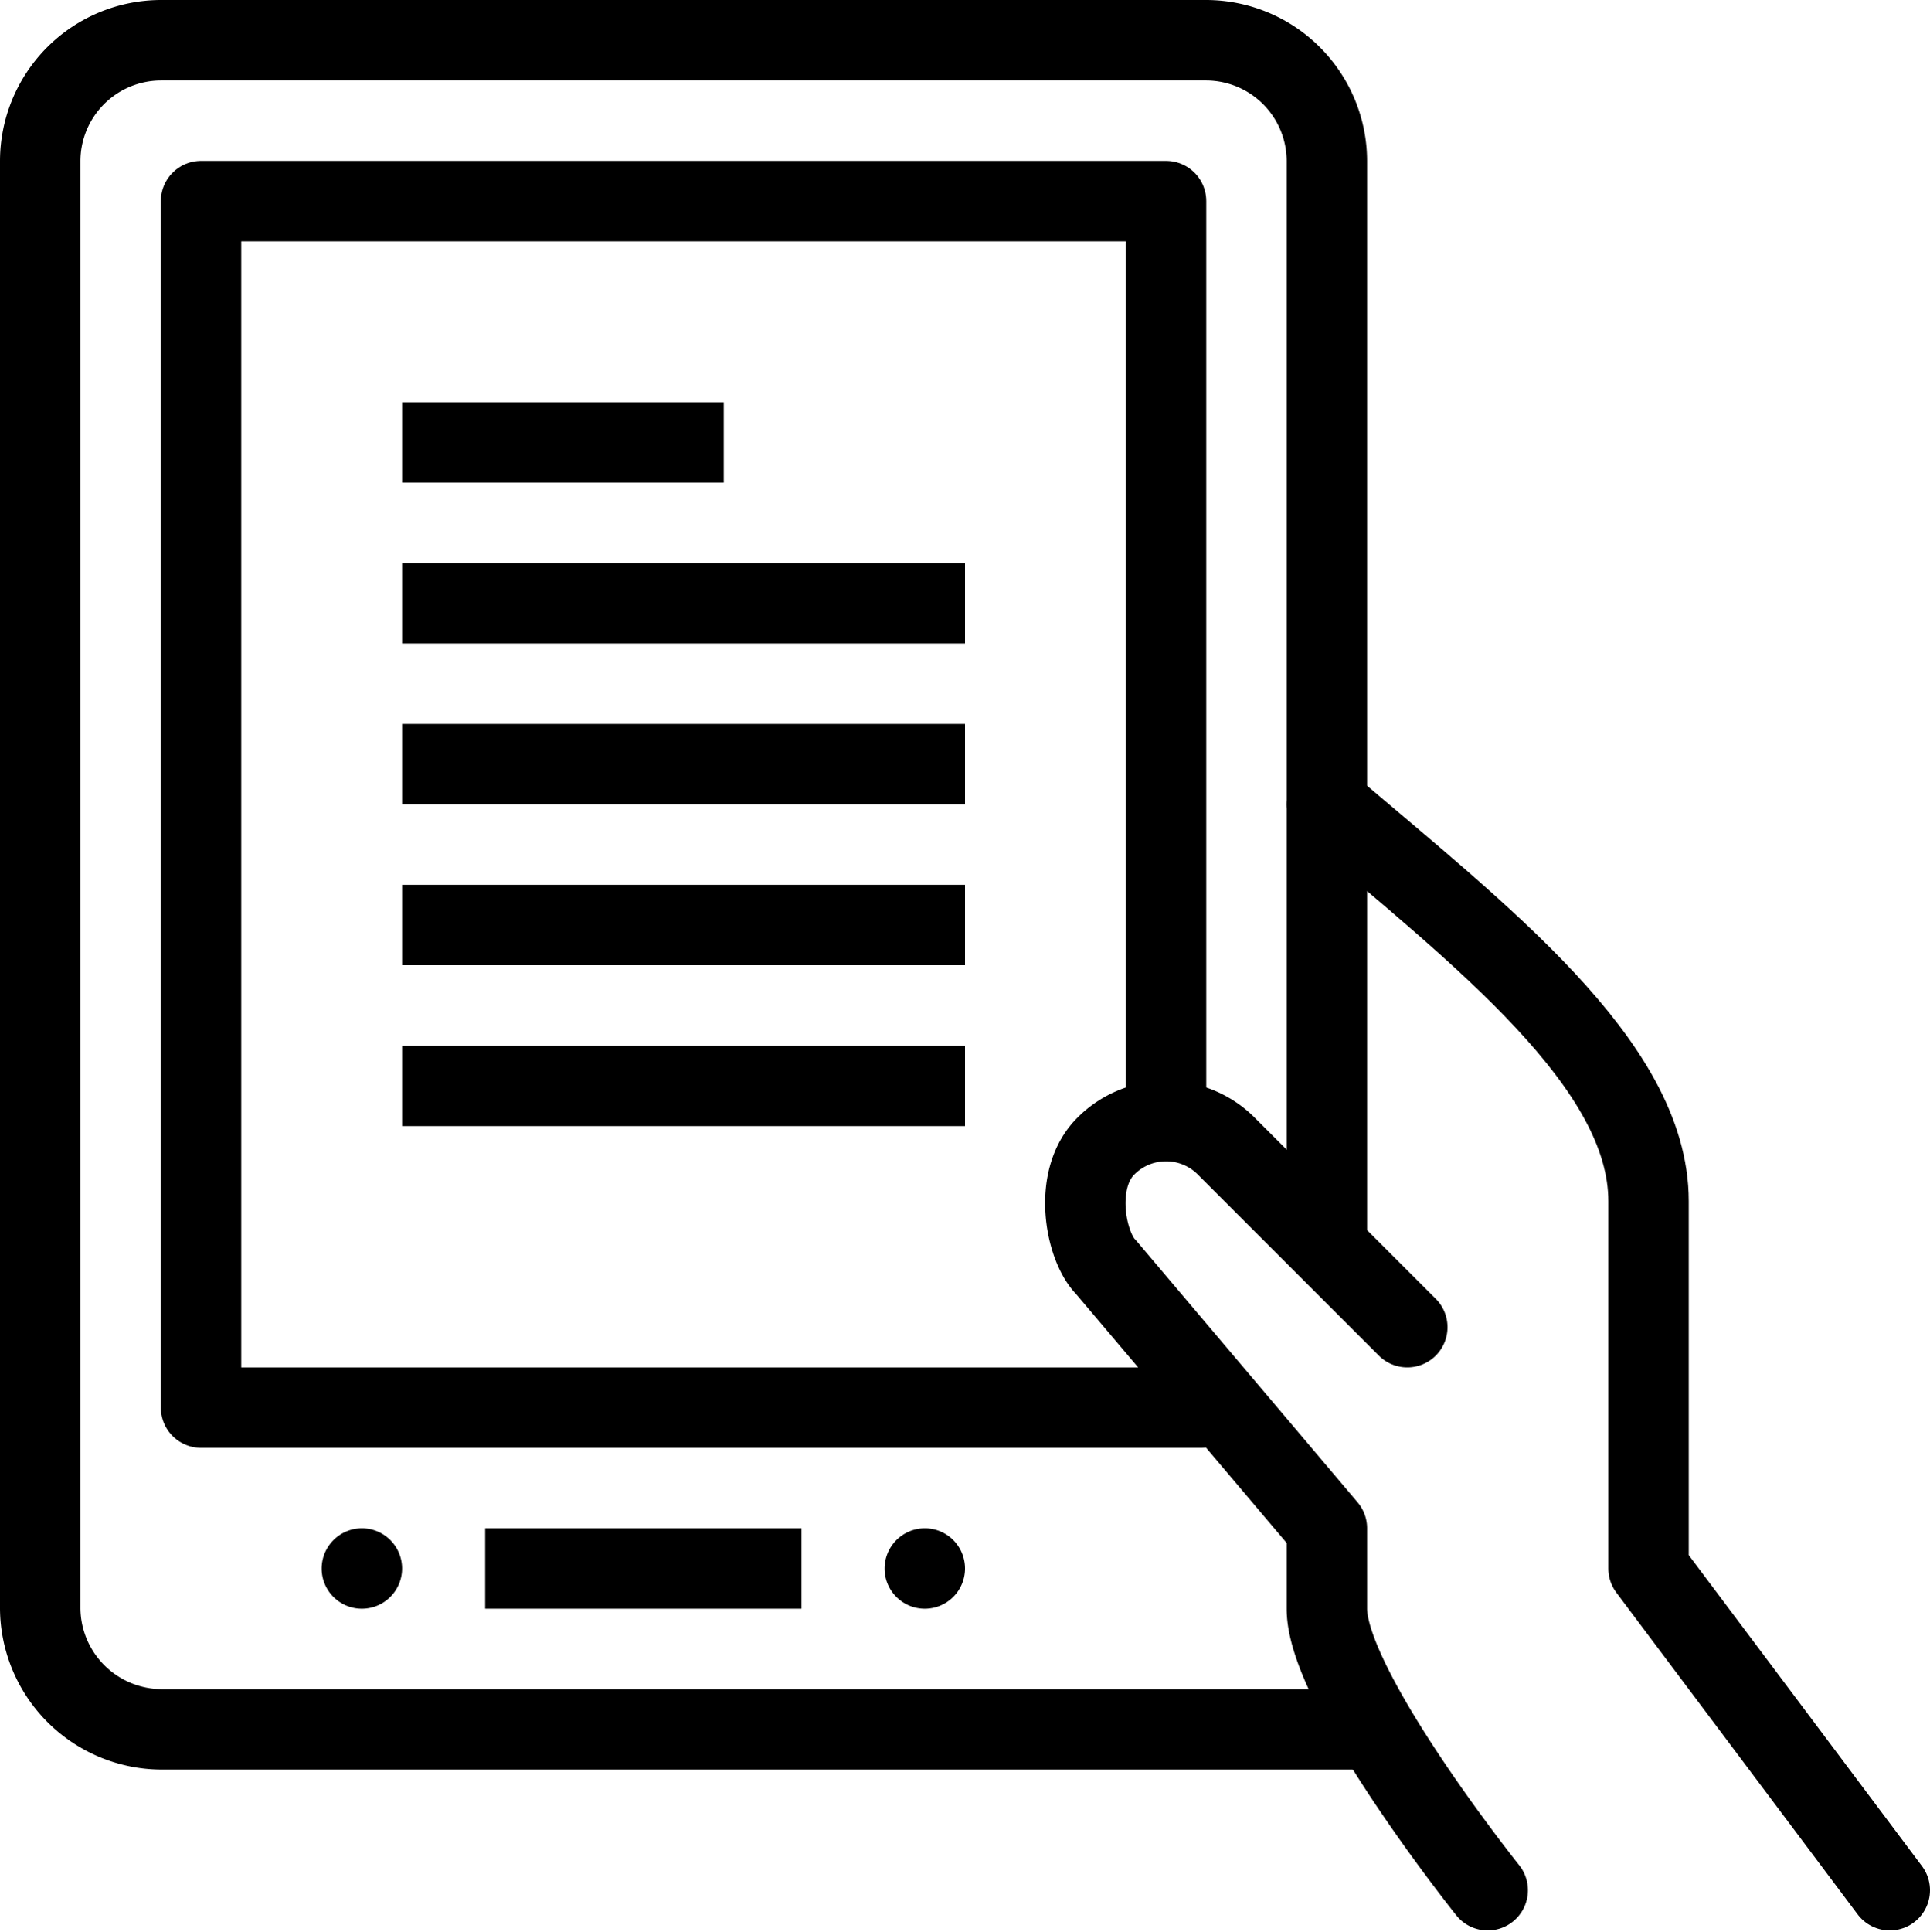 <svg xmlns="http://www.w3.org/2000/svg" viewBox="0 0 144 144.1"><path d="M102,128.9H12a9.092,9.092,0,0,1-9-9V11.9a9.026,9.026,0,0,1,9-9H90a9.026,9.026,0,0,1,9,9V93" transform="translate(0 0.1)" style="fill:none;stroke:#000;stroke-linejoin:round;stroke-width:6px"/><polyline points="89.6 105 15 105 15 15 87 15 87 83.6" style="fill:none;stroke:#000;stroke-linecap:round;stroke-linejoin:round;stroke-width:6px"/><path d="M141,140.9l-18-24V89.5c0-10.2-12.5-19.8-24-29.6" transform="translate(0 0.1)" style="fill:none;stroke:#000;stroke-linecap:round;stroke-linejoin:round;stroke-width:6px"/><path d="M105,98.9,91.5,85.4a6.338,6.338,0,0,0-9,0c-2.5,2.5-1.5,7.5,0,9L99,113.9v6c0,6,12,21,12,21" transform="translate(0 0.1)" style="fill:none;stroke:#000;stroke-linecap:round;stroke-linejoin:round;stroke-width:6px"/><line x1="36.2" y1="117" x2="59.8" y2="117" style="fill:none;stroke:#000;stroke-linejoin:round;stroke-width:6px"/><path d="M27,113.9a3.009,3.009,0,0,0-3,3,3,3,0,1,0,3-3Z"  style="fill:#000" transform="translate(0 0.1)"/><path d="M69,113.9a3.009,3.009,0,0,0-3,3,3,3,0,1,0,3-3Z"  style="fill:#000" transform="translate(0 0.1)"/><line x1="30" y1="81" x2="72" y2="81" style="fill:none;stroke:#000;stroke-linejoin:round;stroke-width:6px"/><line x1="30" y1="69" x2="72" y2="69" style="fill:none;stroke:#000;stroke-linejoin:round;stroke-width:6px"/><line x1="30" y1="57" x2="72" y2="57" style="fill:none;stroke:#000;stroke-linejoin:round;stroke-width:6px"/><line x1="30" y1="45" x2="72" y2="45" style="fill:none;stroke:#000;stroke-linejoin:round;stroke-width:6px"/><line x1="30" y1="33" x2="54" y2="33" style="fill:none;stroke:#000;stroke-linejoin:round;stroke-width:6px"/><rect y="0.1" width="144" height="144" style="fill:none"/></svg>